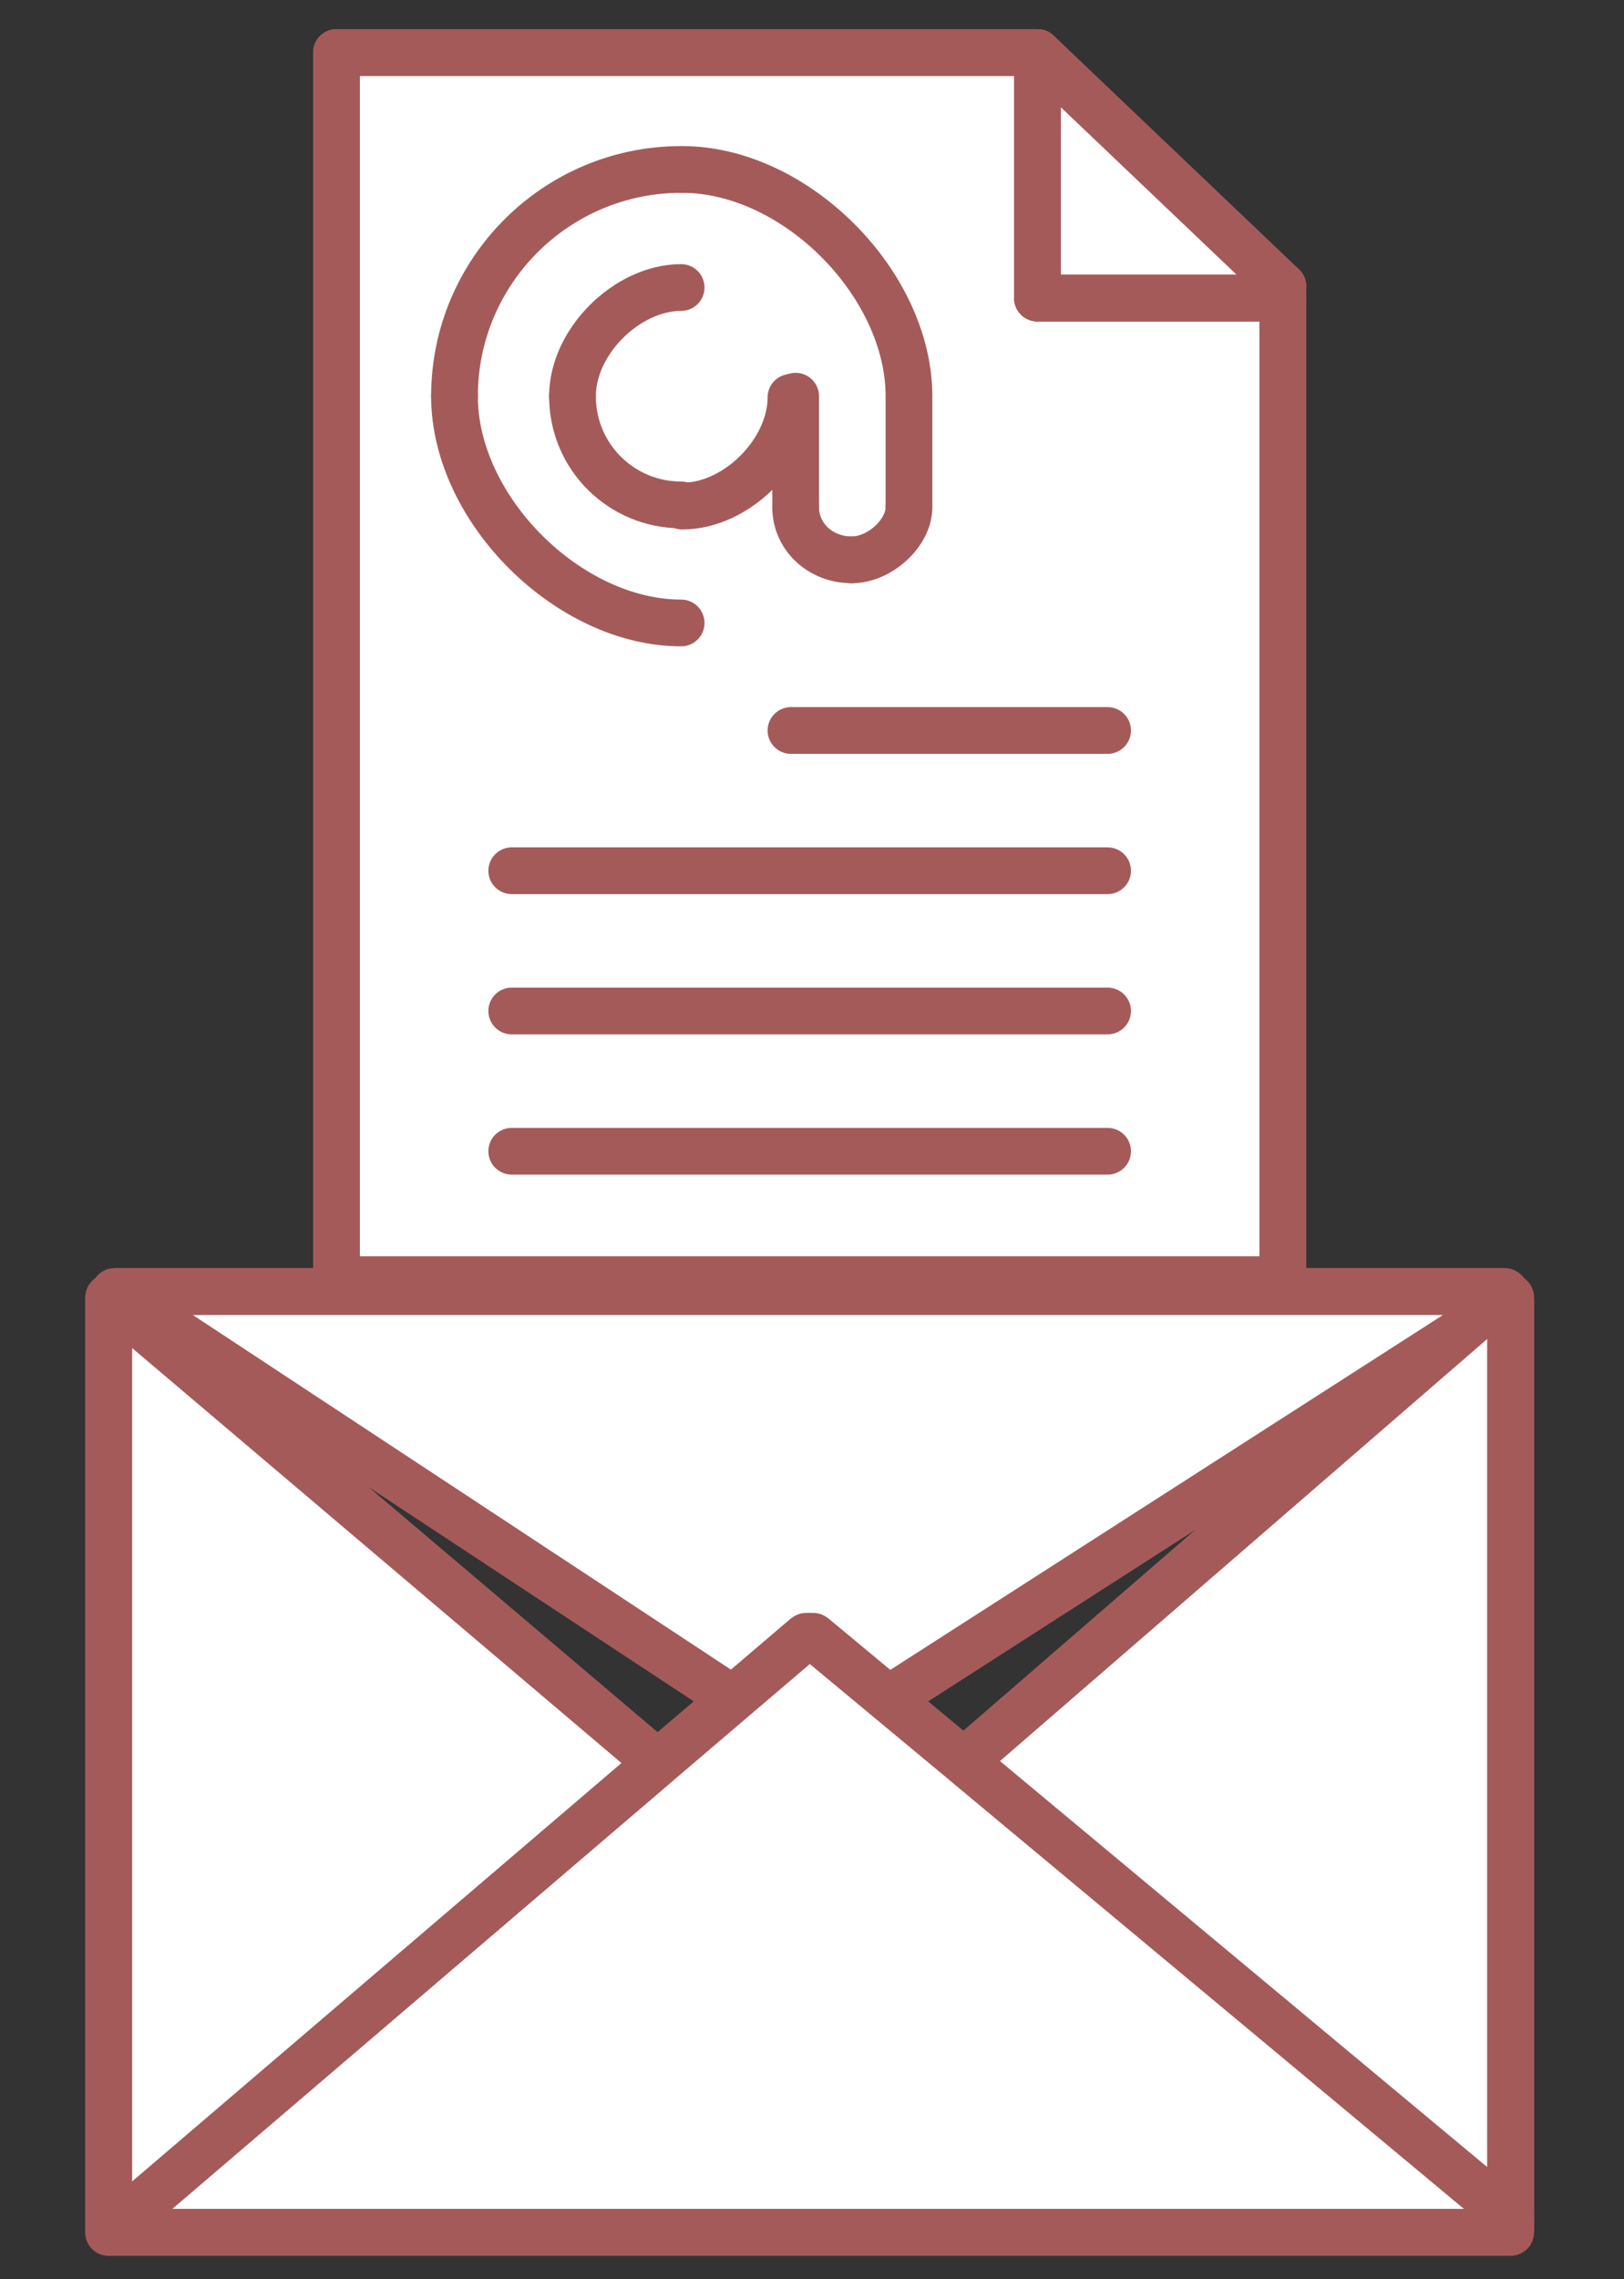 <?xml version="1.0" encoding="utf-8"?>
<!-- Generator: Adobe Illustrator 22.1.0, SVG Export Plug-In . SVG Version: 6.00 Build 0)  -->
<svg version="1.1" id="email__icon" xmlns="http://www.w3.org/2000/svg" xmlns:xlink="http://www.w3.org/1999/xlink" x="0px"
	 y="0px" viewBox="0 0 139 195" enable-background="new 0 0 139 195" xml:space="preserve">
<rect x="0" y="0" width="139" height="195" fill="#333333" stroke="none"/>
<g id="cap">
	<g>
		<g>
			<polygon fill="#FFFFFF" stroke="#A55A5A" stroke-width="4" stroke-linejoin="round" stroke-miterlimit="10" points="128.8,110.5 
				128.8,111.5 69.6,149.5 69,149.5 9.8,110.5 			"/>
		</g>
		<g>
			
				<line fill="none" stroke="#A55A5A" stroke-width="4" stroke-linejoin="round" stroke-miterlimit="10" x1="9.8" y1="110.5" x2="69" y2="149.5"/>
			
				<line fill="none" stroke="#A55A5A" stroke-width="4" stroke-linejoin="round" stroke-miterlimit="10" x1="128.8" y1="111.5" x2="69.6" y2="149.5"/>
			
				<line fill="none" stroke="#A55A5A" stroke-width="4" stroke-linejoin="round" stroke-miterlimit="10" x1="9.8" y1="110.5" x2="128.8" y2="110.5"/>
		</g>
	</g>
</g>
<g id="letter">
	<g id="icon__letter">
		<g>
			<g>
				<g>
					
						<polygon fill="#FFFFFF" stroke="#A55A5A" stroke-width="4" stroke-linecap="round" stroke-linejoin="round" stroke-miterlimit="10" points="
						109.8,25.5 109.8,109.5 29.8,109.5 28.8,109.5 28.8,4.5 88.8,4.5 88.8,25.5 					"/>
					
						<polygon fill="#FFFFFF" stroke="#A55A5A" stroke-width="4" stroke-linecap="round" stroke-linejoin="round" stroke-miterlimit="10" points="
						109.8,24.5 109.8,25.5 88.8,25.5 88.8,4.5 					"/>
				</g>
				<g>
					
						<line fill="none" stroke="#A55A5A" stroke-width="4" stroke-linecap="round" stroke-linejoin="round" stroke-miterlimit="10" x1="28.8" y1="109.5" x2="28.8" y2="4.5"/>
					
						<polyline fill="#FFFFFF" stroke="#A55A5A" stroke-width="4" stroke-linecap="round" stroke-linejoin="round" stroke-miterlimit="10" points="
						109.8,109.5 109.8,25.5 109.8,24.5 					"/>
					
						<line fill="none" stroke="#A55A5A" stroke-width="4" stroke-linecap="round" stroke-linejoin="round" stroke-miterlimit="10" x1="109.8" y1="109.5" x2="29.8" y2="109.5"/>
					
						<line fill="none" stroke="#A55A5A" stroke-width="4" stroke-linecap="round" stroke-linejoin="round" stroke-miterlimit="10" x1="88.8" y1="4.5" x2="28.8" y2="4.5"/>
					
						<line fill="none" stroke="#A55A5A" stroke-width="4" stroke-linecap="round" stroke-linejoin="round" stroke-miterlimit="10" x1="88.8" y1="4.5" x2="109.8" y2="24.5"/>
					
						<line fill="none" stroke="#A55A5A" stroke-width="4" stroke-linecap="round" stroke-linejoin="round" stroke-miterlimit="10" x1="88.8" y1="4.5" x2="88.8" y2="25.5"/>
					
						<line fill="none" stroke="#A55A5A" stroke-width="4" stroke-linecap="round" stroke-linejoin="round" stroke-miterlimit="10" x1="88.8" y1="25.5" x2="109.8" y2="25.5"/>
					
						<line fill="none" stroke="#A55A5A" stroke-width="4" stroke-linecap="round" stroke-linejoin="round" stroke-miterlimit="10" x1="67.7" y1="62.5" x2="94.8" y2="62.5"/>
					
						<line fill="none" stroke="#A55A5A" stroke-width="4" stroke-linecap="round" stroke-linejoin="round" stroke-miterlimit="10" x1="94.8" y1="74.5" x2="43.8" y2="74.5"/>
					
						<line fill="none" stroke="#A55A5A" stroke-width="4" stroke-linecap="round" stroke-linejoin="round" stroke-miterlimit="10" x1="94.8" y1="86.5" x2="43.8" y2="86.5"/>
					
						<line fill="none" stroke="#A55A5A" stroke-width="4" stroke-linecap="round" stroke-linejoin="round" stroke-miterlimit="10" x1="94.8" y1="98.5" x2="43.8" y2="98.5"/>
				</g>
			</g>
		</g>
	</g>
	<g id="_x3C__x40_-img_x3E_">
		<g>
			<g>
				<path fill="#FFFFFF" stroke="#A55A5A" stroke-width="4" stroke-linecap="round" stroke-miterlimit="10" d="M72.9,47.9
					c-2.7,0-4.8-2-4.8-4.5"/>
				<path fill="#FFFFFF" stroke="#A55A5A" stroke-width="4" stroke-linecap="round" stroke-miterlimit="10" d="M72.9,47.9
					c2.4,0,4.9-2.3,4.9-4.5"/>
			</g>
			
				<line fill="none" stroke="#A55A5A" stroke-width="4" stroke-linecap="round" stroke-miterlimit="10" x1="68.1" y1="33.9" x2="68.1" y2="43.3"/>
			
				<line fill="none" stroke="#A55A5A" stroke-width="4" stroke-linecap="round" stroke-miterlimit="10" x1="77.8" y1="43.3" x2="77.8" y2="34.3"/>
		</g>
		<g id="_x3C_inner_x5F_circle_x3E_">
			<path fill="#FFFFFF" stroke="#A55A5A" stroke-width="4" stroke-linecap="round" stroke-miterlimit="10" d="M49,33.9
				c0,5.2,4.2,9.3,9.3,9.3"/>
			<path fill="#FFFFFF" stroke="#A55A5A" stroke-width="4" stroke-linecap="round" stroke-miterlimit="10" d="M49,33.9
				c0-4.7,4.7-9.3,9.3-9.3"/>
			<path fill="#FFFFFF" stroke="#A55A5A" stroke-width="4" stroke-linecap="round" stroke-miterlimit="10" d="M58.4,43.3
				c4.7,0,9.3-4.7,9.3-9.3"/>
		</g>
		<g id="_x3C_outer_x5F_circle_x3E_">
			<path fill="#FFFFFF" stroke="#A55A5A" stroke-width="4" stroke-linecap="round" stroke-miterlimit="10" d="M38.9,33.9
				c0-10.7,8.7-19.4,19.4-19.4"/>
			<path fill="#FFFFFF" stroke="#A55A5A" stroke-width="4" stroke-linecap="round" stroke-miterlimit="10" d="M38.9,33.9
				c0,9.7,9.8,19.4,19.4,19.4"/>
			<path fill="#FFFFFF" stroke="#A55A5A" stroke-width="4" stroke-linecap="round" stroke-miterlimit="10" d="M58.4,14.5
				c9.7,0,19.4,9.8,19.4,19.4"/>
		</g>
	</g>
</g>
<g id="envelope">
	<g>
		<g id="XMLID_2_">
			<g>
				<polygon fill="#FFFFFF" stroke="#A55A5A" stroke-width="4" stroke-linejoin="round" stroke-miterlimit="10" points="
					129.3,189.7 129.3,191 9.3,191 56.1,151 69,140 69.6,140 82.6,150.8 				"/>
				<polygon fill="#FFFFFF" stroke="#A55A5A" stroke-width="4" stroke-linejoin="round" stroke-miterlimit="10" points="129.3,111 
					129.3,189.7 82.6,150.8 83.3,150 128.8,110.6 				"/>
				<polygon fill="#FFFFFF" stroke="#A55A5A" stroke-width="4" stroke-linejoin="round" stroke-miterlimit="10" points="55.3,150 
					56.1,151 9.3,191 9.3,111 				"/>
			</g>
			<g>
				
					<line fill="none" stroke="#A55A5A" stroke-width="4" stroke-linejoin="round" stroke-miterlimit="10" x1="129.3" y1="191" x2="9.3" y2="191"/>
				
					<line fill="none" stroke="#A55A5A" stroke-width="4" stroke-linejoin="round" stroke-miterlimit="10" x1="128.8" y1="110.6" x2="129.3" y2="111"/>
				
					<line fill="none" stroke="#A55A5A" stroke-width="4" stroke-linejoin="round" stroke-miterlimit="10" x1="82.6" y1="150.8" x2="83.3" y2="150"/>
				
					<line fill="none" stroke="#A55A5A" stroke-width="4" stroke-linejoin="round" stroke-miterlimit="10" x1="55.3" y1="150" x2="56.1" y2="151"/>
				
					<line fill="none" stroke="#A55A5A" stroke-width="4" stroke-linejoin="round" stroke-miterlimit="10" x1="9.3" y1="191" x2="9.3" y2="111"/>
				<polyline fill="none" stroke="#A55A5A" stroke-width="4" stroke-linejoin="round" stroke-miterlimit="10" points="129.3,191 
					129.3,189.7 129.3,111 				"/>
				
					<line fill="none" stroke="#A55A5A" stroke-width="4" stroke-linejoin="round" stroke-miterlimit="10" x1="83.3" y1="150" x2="128.8" y2="110.6"/>
				
					<line fill="none" stroke="#A55A5A" stroke-width="4" stroke-linejoin="round" stroke-miterlimit="10" x1="55.3" y1="150" x2="9.3" y2="111"/>
				<polyline fill="none" stroke="#A55A5A" stroke-width="4" stroke-linejoin="round" stroke-miterlimit="10" points="69,140 
					56.1,151 9.3,191 				"/>
				<polyline fill="none" stroke="#A55A5A" stroke-width="4" stroke-linejoin="round" stroke-miterlimit="10" points="69.6,140 
					82.6,150.8 129.3,189.7 				"/>
			</g>
		</g>
	</g>
</g>
</svg>
